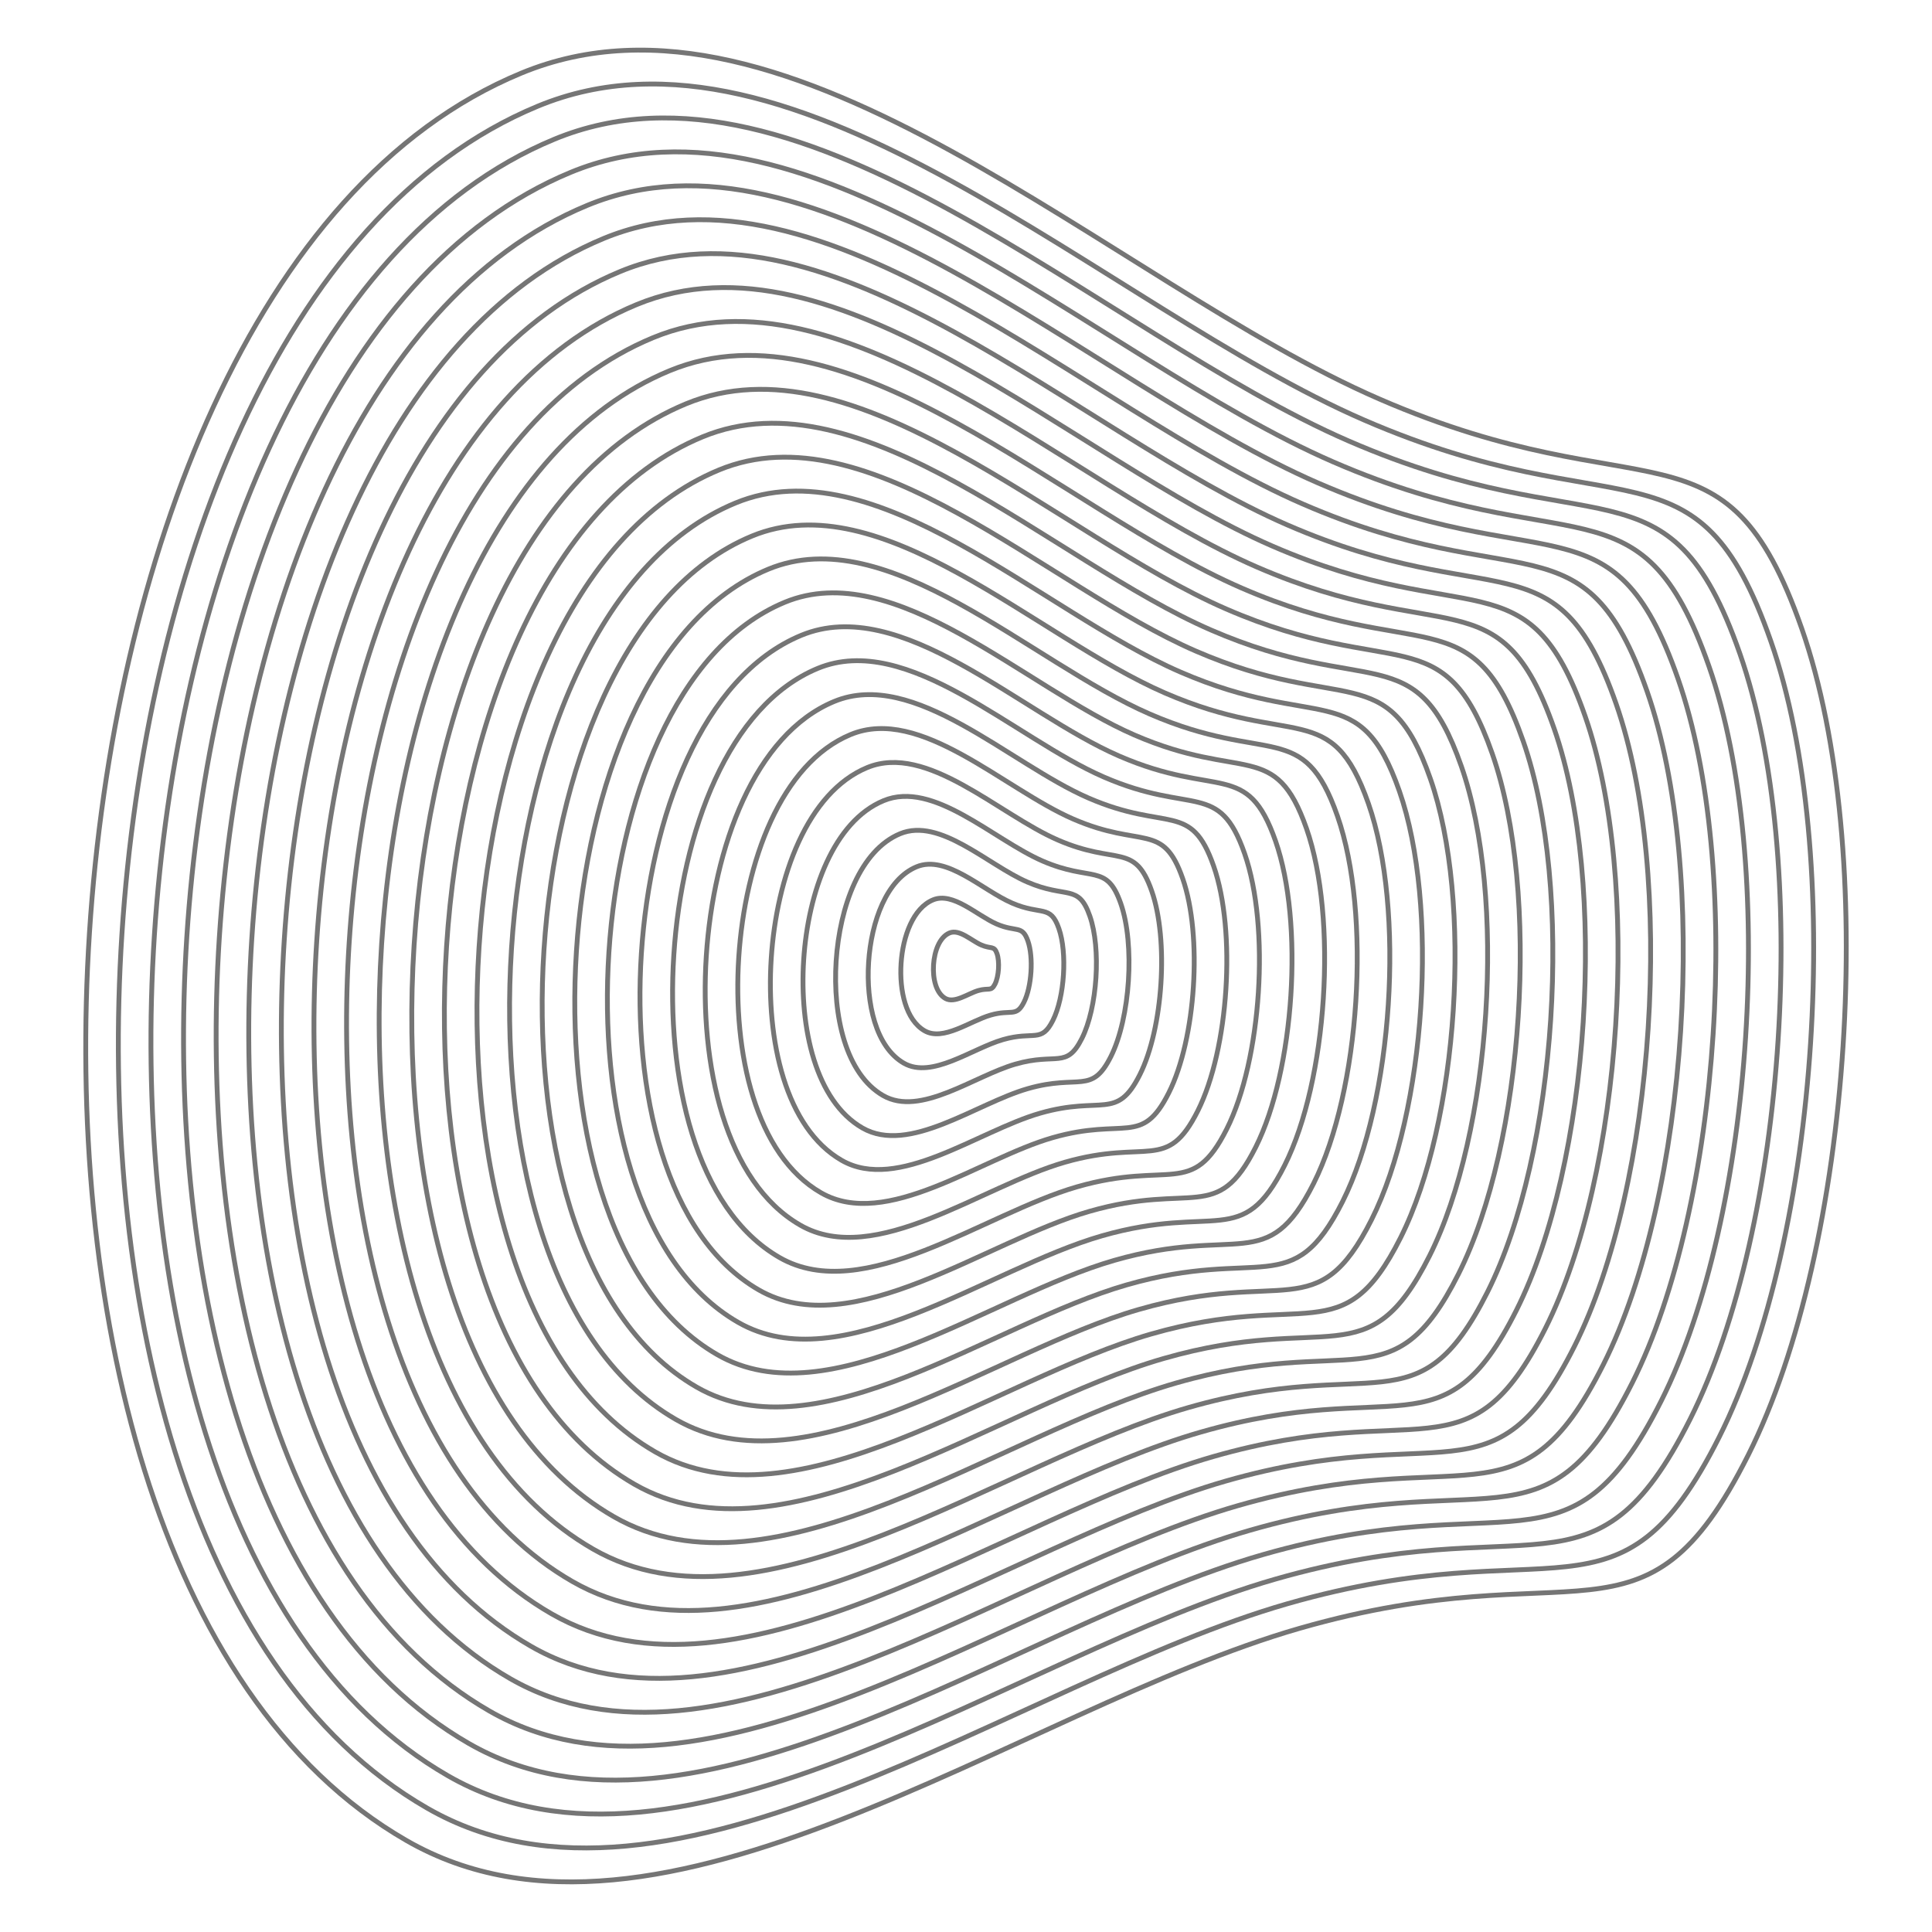 <svg xmlns="http://www.w3.org/2000/svg" version="1.1" xmlns:xlink="http://www.w3.org/1999/xlink" xmlns:svgjs="http://svgjs.dev/svgjs" viewBox="0 0 800 800" opacity="0.54"><defs><linearGradient x1="50%" y1="0%" x2="50%" y2="100%" id="uundulate-grad"><stop stop-color="hsl(162, 100%, 58%)" stop-opacity="1" offset="45%"></stop><stop stop-color="hsl(270, 73%, 53%)" stop-opacity="1" offset="100%"></stop></linearGradient></defs><g stroke-width="2" stroke="url(#uundulate-grad)" fill="none"><path d="M746.083 260.322C777.905 351.436 767.208 516.314 723.88 602.553C680.551 688.791 653.84 641.016 538.108 674.266C422.376 707.515 272.752 822.173 168.364 762.151C63.977 702.128 27.155 538.629 37.047 386.157C46.939 233.685 104.578 76.314 215.847 30.283C327.115 -15.748 460.669 117.282 571.135 165.207C681.601 213.132 714.261 169.209 746.083 260.322C777.905 351.436 767.208 516.314 723.88 602.553 "></path><path d="M733.265 265.496C763.908 353.235 753.607 512.006 711.884 595.051C670.161 678.095 644.439 632.09 532.993 664.108C421.547 696.126 277.465 806.537 176.944 748.738C76.422 690.938 40.964 533.495 50.49 386.67C60.016 239.844 115.52 88.303 222.667 43.976C329.814 -0.35 458.422 127.753 564.796 173.903C671.171 220.053 702.622 177.757 733.265 265.496C763.908 353.235 753.607 512.006 711.884 595.051 "></path><path d="M720.447 270.669C749.912 355.034 740.007 507.699 699.889 587.549C659.77 667.399 635.037 623.163 527.878 653.95C420.718 684.736 282.178 790.901 185.523 735.325C88.867 679.748 54.773 528.361 63.932 387.182C73.092 246.004 126.461 100.291 229.488 57.67C332.514 15.048 456.175 138.224 558.458 182.599C660.741 226.974 690.982 186.304 720.447 270.669C749.912 355.034 740.007 507.699 699.889 587.549 "></path><path d="M707.629 275.842C735.915 356.832 726.407 503.391 687.893 580.047C649.379 656.703 625.636 614.237 522.763 643.792C419.889 673.347 286.891 775.265 194.102 721.912C101.313 668.558 68.582 523.226 77.375 387.695C86.168 252.164 137.403 112.28 236.308 71.363C335.213 30.446 453.928 148.695 552.12 191.295C650.312 233.895 679.343 194.852 707.629 275.842C735.915 356.832 726.407 503.391 687.893 580.047 "></path><path d="M694.811 281.015C721.919 358.631 712.807 499.083 675.897 572.545C638.988 646.007 616.234 605.31 517.648 633.634C419.061 661.957 291.604 759.629 202.681 708.499C113.758 657.368 82.391 518.092 90.818 388.208C99.244 258.324 148.344 124.268 243.129 85.056C337.913 45.844 451.681 159.166 545.781 199.991C639.882 240.816 667.704 203.4 694.811 281.015C721.919 358.631 712.807 499.083 675.897 572.545 "></path><path d="M681.993 286.189C707.922 360.429 699.206 494.775 663.902 565.043C628.598 635.311 606.833 596.383 512.532 623.476C418.232 650.568 296.317 743.993 211.26 695.086C126.203 646.178 96.2 512.957 104.261 388.72C112.321 264.484 159.286 136.256 249.949 98.749C340.612 61.242 449.434 169.637 539.443 208.687C629.452 247.737 656.064 211.948 681.993 286.189C707.922 360.429 699.206 494.775 663.902 565.043 "></path><path d="M669.175 291.362C693.926 362.228 685.606 490.467 651.906 557.541C618.207 624.615 597.431 587.457 507.417 613.318C417.403 639.179 301.029 728.357 219.839 681.673C138.649 634.988 110.009 507.823 117.703 389.233C125.397 270.644 170.228 148.245 256.77 112.442C343.311 76.64 447.187 180.108 533.105 217.383C619.023 254.658 644.425 220.496 669.175 291.362C693.926 362.228 685.606 490.467 651.906 557.541 "></path><path d="M656.358 296.535C679.929 364.027 672.006 486.159 639.911 550.039C607.816 613.919 588.03 578.53 502.302 603.16C416.575 627.789 305.742 712.721 228.418 668.26C151.094 623.799 123.819 502.688 131.146 389.746C138.473 276.803 181.169 160.233 263.59 126.136C346.011 92.038 444.94 190.579 526.766 226.079C608.593 261.579 632.786 229.044 656.358 296.535C679.929 364.027 672.006 486.159 639.911 550.039 "></path><path d="M643.54 301.708C665.933 365.825 658.405 481.851 627.915 542.537C597.425 603.223 578.628 569.604 497.187 593.002C415.746 616.4 310.455 697.085 236.997 654.847C163.539 612.609 137.628 497.554 144.589 390.259C151.55 282.963 192.111 172.221 270.411 139.829C348.71 107.436 442.693 201.05 520.428 234.775C598.163 268.5 621.147 237.591 643.54 301.708C665.933 365.825 658.405 481.851 627.915 542.537 "></path><path d="M630.722 306.882C651.936 367.624 644.805 477.543 615.92 535.035C587.034 592.527 569.227 560.677 492.072 582.844C414.917 605.01 315.168 681.449 245.576 641.434C175.985 601.419 151.437 492.42 158.031 390.771C164.626 289.123 203.052 184.21 277.231 153.522C351.41 122.835 440.446 211.521 514.09 243.471C587.734 275.421 609.507 246.139 630.722 306.882C651.936 367.624 644.805 477.543 615.92 535.035 "></path><path d="M617.904 312.055C637.94 369.423 631.205 473.235 603.924 527.533C576.644 581.831 559.825 551.751 486.957 572.686C414.088 593.621 319.881 665.813 254.155 628.021C188.43 590.229 165.246 487.285 171.474 391.284C177.702 295.283 213.994 196.198 284.052 167.215C354.109 138.233 438.199 221.992 507.751 252.167C577.304 282.342 597.868 254.687 617.904 312.055C637.94 369.423 631.205 473.235 603.924 527.533 "></path><path d="M605.086 317.228C623.943 371.221 617.605 468.927 591.929 520.031C566.253 571.135 550.424 542.824 481.842 562.528C413.26 582.231 324.594 650.177 262.734 614.608C200.875 579.039 179.055 482.151 184.917 391.797C190.779 301.443 224.935 208.186 290.872 180.908C356.809 153.631 435.952 232.463 501.413 260.863C566.874 289.263 586.229 263.235 605.086 317.228C623.943 371.221 617.605 468.927 591.929 520.031 "></path><path d="M592.268 322.401C609.947 373.02 604.004 464.619 579.933 512.529C555.862 560.439 541.022 533.898 476.727 552.37C412.431 570.842 329.307 634.541 271.314 601.195C213.32 567.849 192.864 477.016 198.36 392.309C203.855 307.603 235.877 220.175 297.693 194.602C359.508 169.029 433.705 242.934 495.075 269.559C556.445 296.184 574.589 271.783 592.268 322.401C609.947 373.02 604.004 464.619 579.933 512.529 "></path><path d="M579.45 327.575C595.951 374.819 590.404 460.311 567.938 505.027C545.471 549.743 531.621 524.971 471.612 542.212C411.602 559.452 334.02 618.905 279.893 587.782C225.766 556.659 206.673 471.882 211.802 392.822C216.931 313.762 246.818 232.163 304.513 208.295C362.208 184.427 431.458 253.405 488.737 278.255C546.015 303.105 562.95 280.33 579.45 327.575C595.951 374.819 590.404 460.311 567.938 505.027 "></path><path d="M566.632 332.748C581.954 376.617 576.804 456.003 555.942 497.525C535.08 539.047 522.219 516.045 466.496 532.054C410.773 548.063 338.733 603.269 288.472 574.369C238.211 545.469 220.482 466.747 225.245 393.335C230.008 319.922 257.76 244.151 311.334 221.988C364.907 199.825 429.211 263.876 482.398 286.951C535.585 310.026 551.311 288.878 566.632 332.748C581.954 376.617 576.804 456.003 555.942 497.525 "></path><path d="M553.815 337.921C567.958 378.416 563.203 451.695 543.946 490.023C524.69 528.351 512.818 507.118 461.381 521.896C409.945 536.673 343.445 587.633 297.051 560.956C250.656 534.279 234.291 461.613 238.688 393.848C243.084 326.082 268.701 256.14 318.154 235.681C367.607 215.223 426.964 274.347 476.06 295.647C525.156 316.947 539.671 297.426 553.815 337.921C567.958 378.416 563.203 451.695 543.946 490.023 "></path><path d="M540.997 343.094C553.961 380.215 549.603 447.387 531.951 482.521C514.299 517.655 503.416 498.192 456.266 511.738C409.116 525.284 348.158 571.997 305.63 547.543C263.102 523.089 248.1 456.479 252.13 394.36C256.16 332.242 279.643 268.128 324.975 249.375C370.306 230.621 424.717 284.819 469.722 304.343C514.726 323.868 528.032 305.974 540.997 343.094C553.961 380.215 549.603 447.387 531.951 482.521 "></path><path d="M528.179 348.268C539.965 382.013 536.003 443.079 519.955 475.019C503.908 506.96 494.015 489.265 451.151 501.58C408.287 513.895 352.871 556.36 314.209 534.13C275.547 511.899 261.909 451.344 265.573 394.873C269.237 338.402 290.585 280.116 331.795 263.068C373.005 246.019 422.47 295.29 463.383 313.039C504.297 330.789 516.393 314.522 528.179 348.268C539.965 382.013 536.003 443.079 519.955 475.019 "></path><path d="M515.361 353.441C525.968 383.812 522.403 438.771 507.96 467.518C493.517 496.264 484.613 480.339 446.036 491.422C407.459 502.505 357.584 540.724 322.788 520.717C287.992 500.709 275.718 446.21 279.016 395.386C282.313 344.562 301.526 292.105 338.616 276.761C375.705 261.417 420.223 305.761 457.045 321.736C493.867 337.711 504.754 323.07 515.361 353.441C525.968 383.812 522.403 438.771 507.96 467.518 "></path><path d="M502.543 358.614C511.972 385.611 508.802 434.464 495.964 460.016C483.126 485.568 475.212 471.412 440.921 481.264C406.63 491.116 362.297 525.088 331.367 507.304C300.438 489.519 289.527 441.075 292.458 395.898C295.389 350.721 312.468 304.093 345.436 290.454C378.404 276.815 417.976 316.232 450.707 330.432C483.437 344.632 493.114 331.617 502.543 358.614C511.972 385.611 508.802 434.464 495.964 460.016 "></path><path d="M489.725 363.787C497.975 387.409 495.202 430.156 483.969 452.514C472.736 474.872 465.81 462.486 435.806 471.106C405.801 479.726 367.01 509.452 339.946 493.891C312.883 478.329 303.336 435.941 305.901 396.411C308.466 356.881 323.409 316.082 352.257 304.147C381.104 292.213 415.729 326.703 444.368 339.128C473.008 351.553 481.475 340.165 489.725 363.787C497.975 387.409 495.202 430.156 483.969 452.514 "></path><path d="M476.907 368.961C483.979 389.208 481.602 425.848 471.973 445.012C462.345 464.176 456.409 453.559 430.691 460.948C404.972 468.337 371.723 493.816 348.525 480.478C325.328 467.14 317.146 430.807 319.344 396.924C321.542 363.041 334.351 328.07 359.077 317.841C383.803 307.612 413.482 337.174 438.03 347.824C462.578 358.474 469.836 348.713 476.907 368.961C483.979 389.208 481.602 425.848 471.973 445.012 "></path><path d="M464.089 374.134C469.982 391.007 468.001 421.54 459.978 437.51C451.954 453.48 447.007 444.633 425.576 450.79C404.144 456.947 376.436 478.18 357.105 467.065C337.773 455.95 330.955 425.672 332.786 397.436C334.618 369.201 345.292 340.058 365.898 331.534C386.503 323.01 411.235 347.645 431.692 356.52C452.148 365.395 458.196 357.261 464.089 374.134C469.982 391.007 468.001 421.54 459.978 437.51 "></path><path d="M451.272 379.307C455.986 392.805 454.401 417.232 447.982 430.008C441.563 442.784 437.606 435.706 420.46 440.632C403.315 445.558 381.148 462.544 365.684 453.652C350.219 444.76 344.764 420.538 346.229 397.949C347.695 375.361 356.234 352.047 372.718 345.227C389.202 338.408 408.988 358.116 425.353 365.216C441.719 372.316 446.557 365.809 451.272 379.307C455.986 392.805 454.401 417.232 447.982 430.008 "></path><path d="M438.454 384.48C441.989 394.604 440.801 412.924 435.987 422.506C431.172 432.088 428.204 426.78 415.345 430.474C402.486 434.168 385.861 446.908 374.263 440.239C362.664 433.57 358.573 415.403 359.672 398.462C360.771 381.521 367.175 364.035 379.539 358.92C391.902 353.806 406.741 368.587 419.015 373.912C431.289 379.237 434.918 374.357 438.454 384.48C441.989 394.604 440.801 412.924 435.987 422.506 "></path><path d="M425.636 389.654C427.993 396.403 427.201 408.616 423.991 415.004C420.782 421.392 418.803 417.853 410.23 420.316C401.657 422.779 390.574 431.272 382.842 426.826C375.109 422.38 372.382 410.269 373.115 398.975C373.847 387.68 378.117 376.023 386.359 372.614C394.601 369.204 404.494 379.058 412.677 382.608C420.859 386.158 423.279 382.904 425.636 389.654C427.993 396.403 427.201 408.616 423.991 415.004 "></path><path d="M412.818 394.827C413.996 398.201 413.6 404.308 411.996 407.502C410.391 410.696 409.401 408.927 405.115 410.158C400.829 411.389 395.287 415.636 391.421 413.413C387.555 411.19 386.191 405.134 386.557 399.487C386.924 393.84 389.058 388.012 393.18 386.307C397.301 384.602 402.247 389.529 406.338 391.304C410.43 393.079 411.639 391.452 412.818 394.827C413.996 398.201 413.6 404.308 411.996 407.502 "></path></g></svg>
